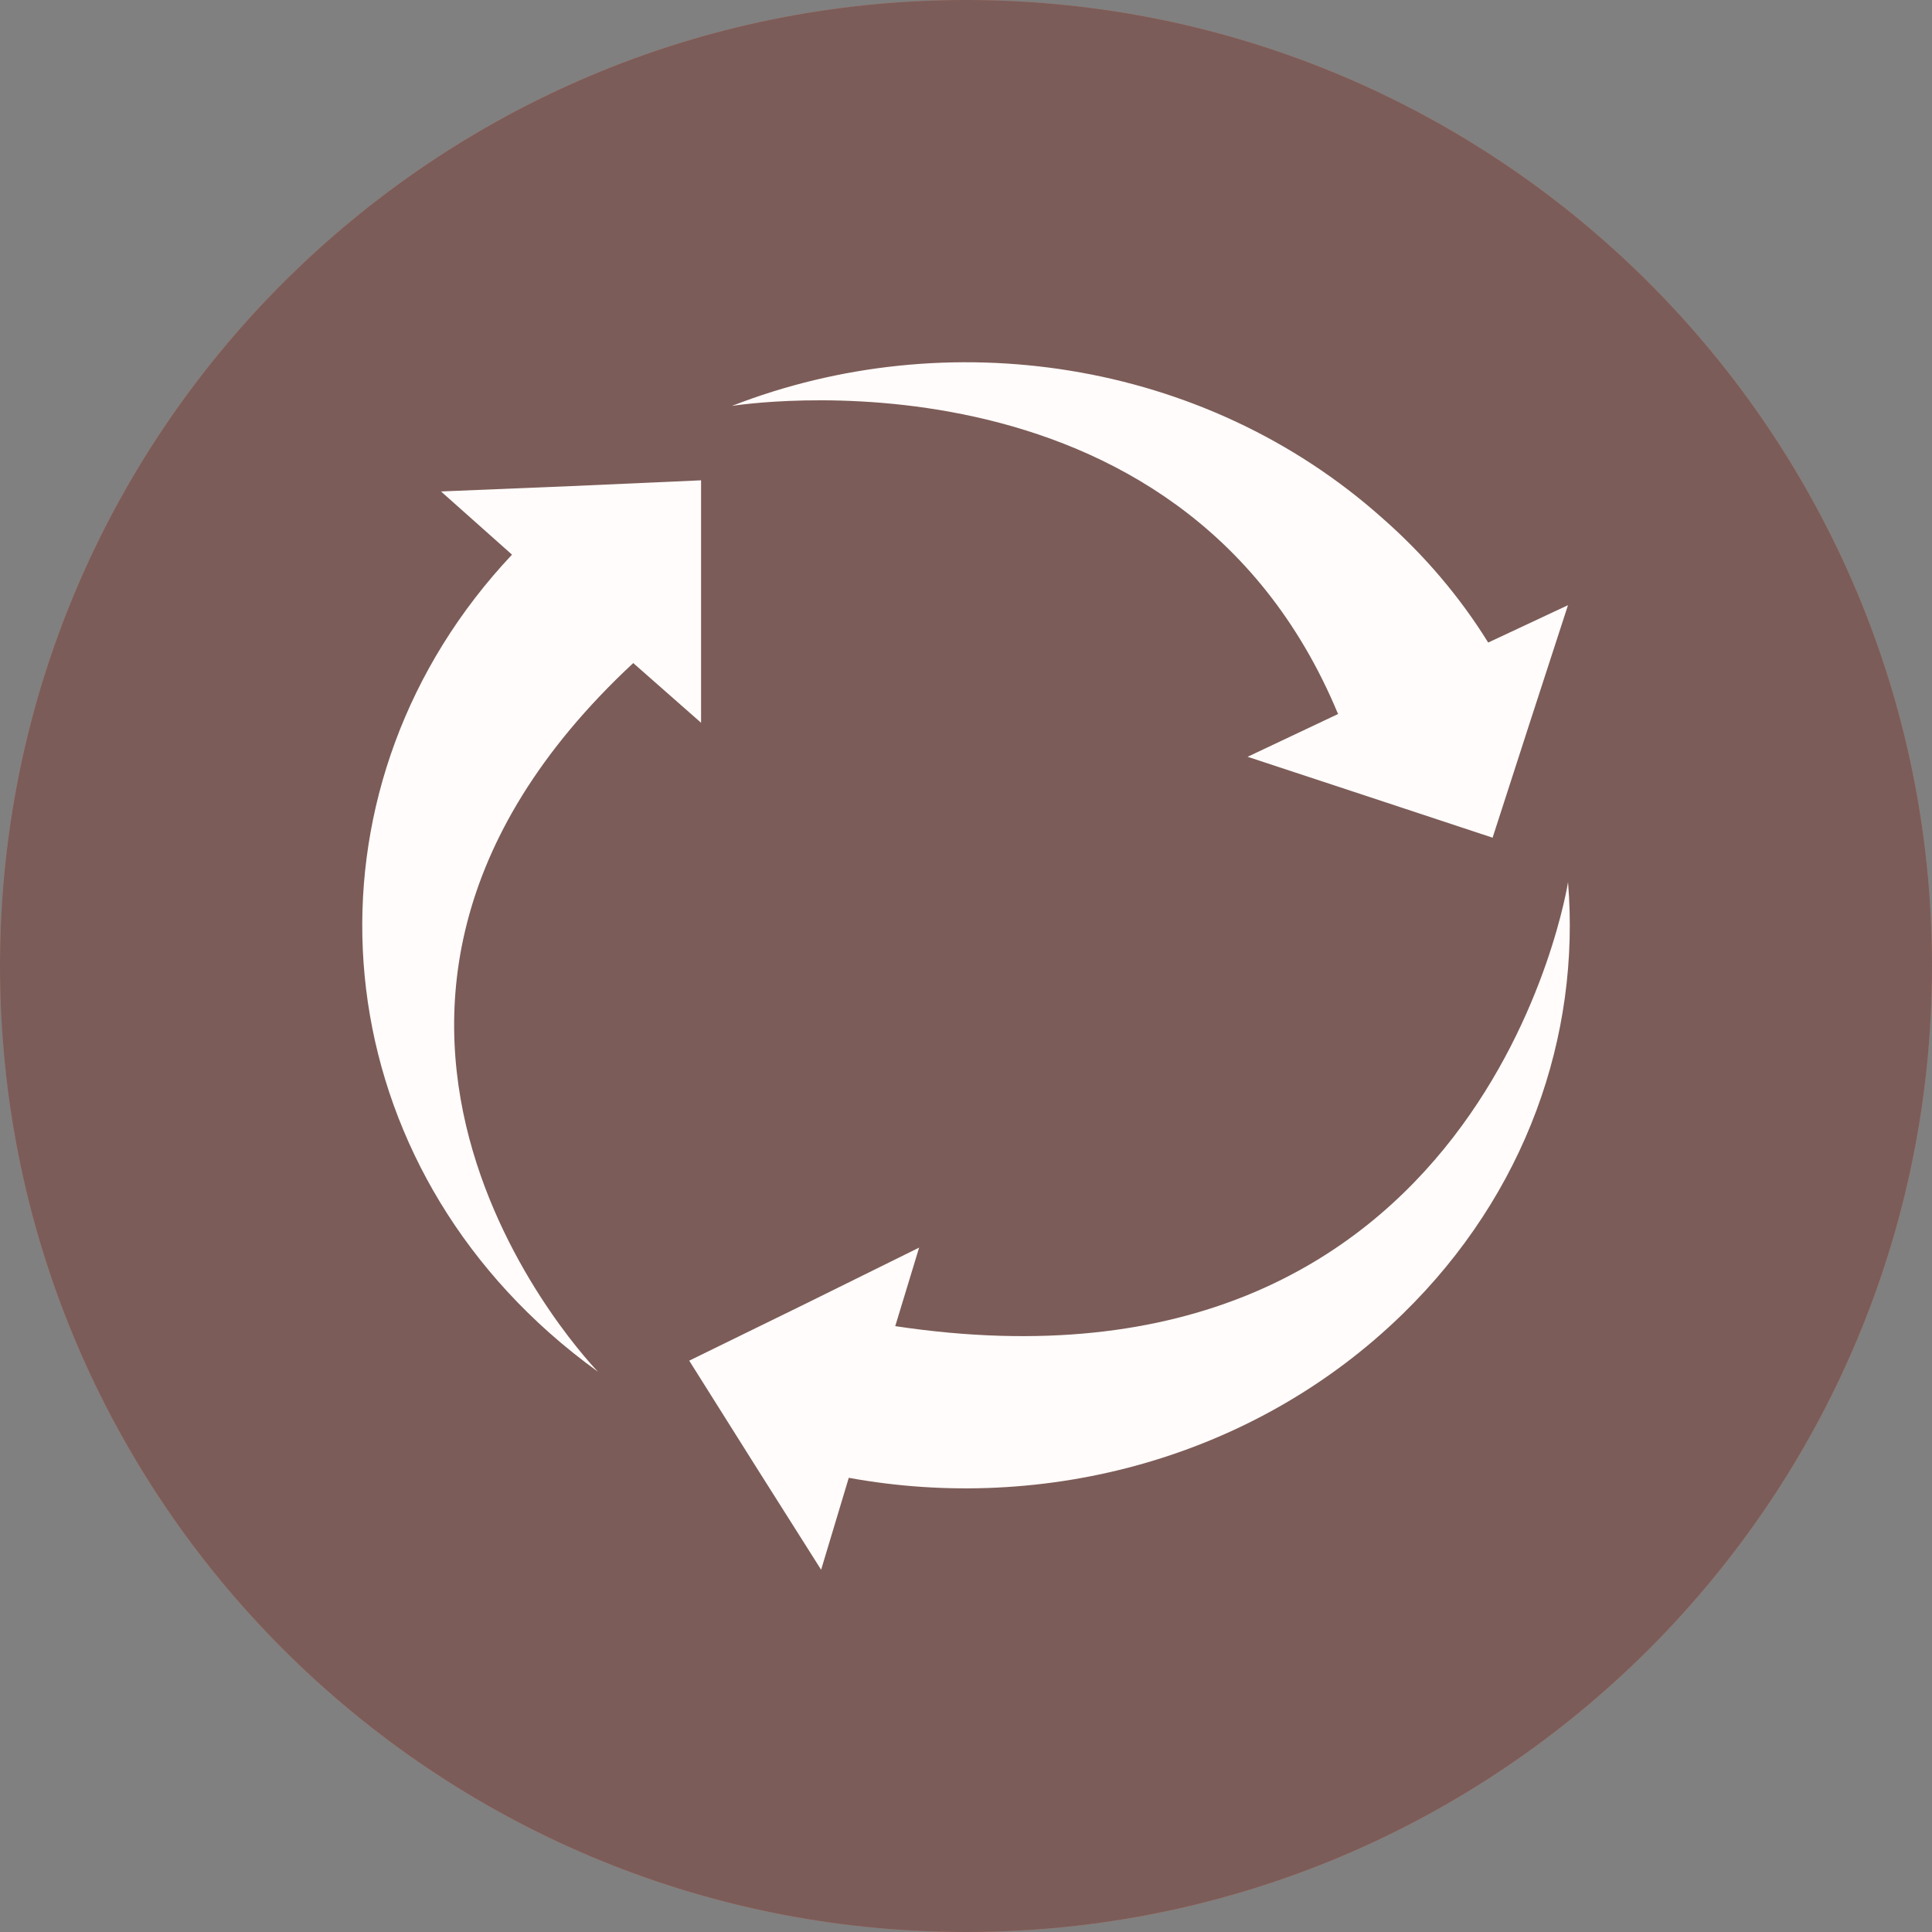 <svg width="80" height="80" viewBox="0 0 80 80" fill="none" xmlns="http://www.w3.org/2000/svg">
<rect x="0" y="0" width="80" height="80" fill="#808080" stroke="none"/>
<path d="M40 80C62.091 80 80 62.091 80 40C80 17.909 62.091 0 40 0C17.909 0 0 17.909 0 40C0 62.091 17.909 80 40 80Z" fill="#F87853"/>
<path d="M40 80C62.091 80 80 62.091 80 40C80 17.909 62.091 0 40 0C17.909 0 0 17.909 0 40C0 62.091 17.909 80 40 80Z" fill="#00405F" fill-opacity="0.5"/>
<g clip-path="url(#clip0_51_2889)">
<path fill-rule="evenodd" clip-rule="evenodd" d="M23.651 20.128L18.261 20.35L21.201 22.967C12.409 32.306 13.007 46.52 22.735 55.178C23.381 55.751 24.058 56.294 24.764 56.803C24.764 56.803 10.432 42.153 26.221 27.456L29.03 29.928V19.889L23.651 20.128Z" fill="#FFFCFB"/>
<path fill-rule="evenodd" clip-rule="evenodd" d="M61.623 26.607C60.447 24.71 58.975 22.978 57.253 21.465C49.84 14.844 39.201 13.34 30.305 16.809C30.305 16.809 48.852 13.777 55.406 29.566L51.66 31.337L56.733 33.01L61.805 34.687L63.366 29.86L64.927 25.059L61.623 26.607Z" fill="#FFFCFB"/>
<path fill-rule="evenodd" clip-rule="evenodd" d="M37.07 54.912L38.059 51.661L33.299 54.013L28.539 56.342L31.27 60.683L34.001 65L35.146 61.193C43.262 62.672 51.95 60.393 58.089 54.402C63.187 49.429 65.45 42.905 64.929 36.527C64.929 36.527 61.521 58.594 37.065 54.912H37.07Z" fill="#FFFCFB"/>
</g>
<defs>
<clipPath id="clip0_51_2889">
<rect width="50" height="50" fill="white" transform="translate(15 15)"/>
</clipPath>
</defs>
</svg>
